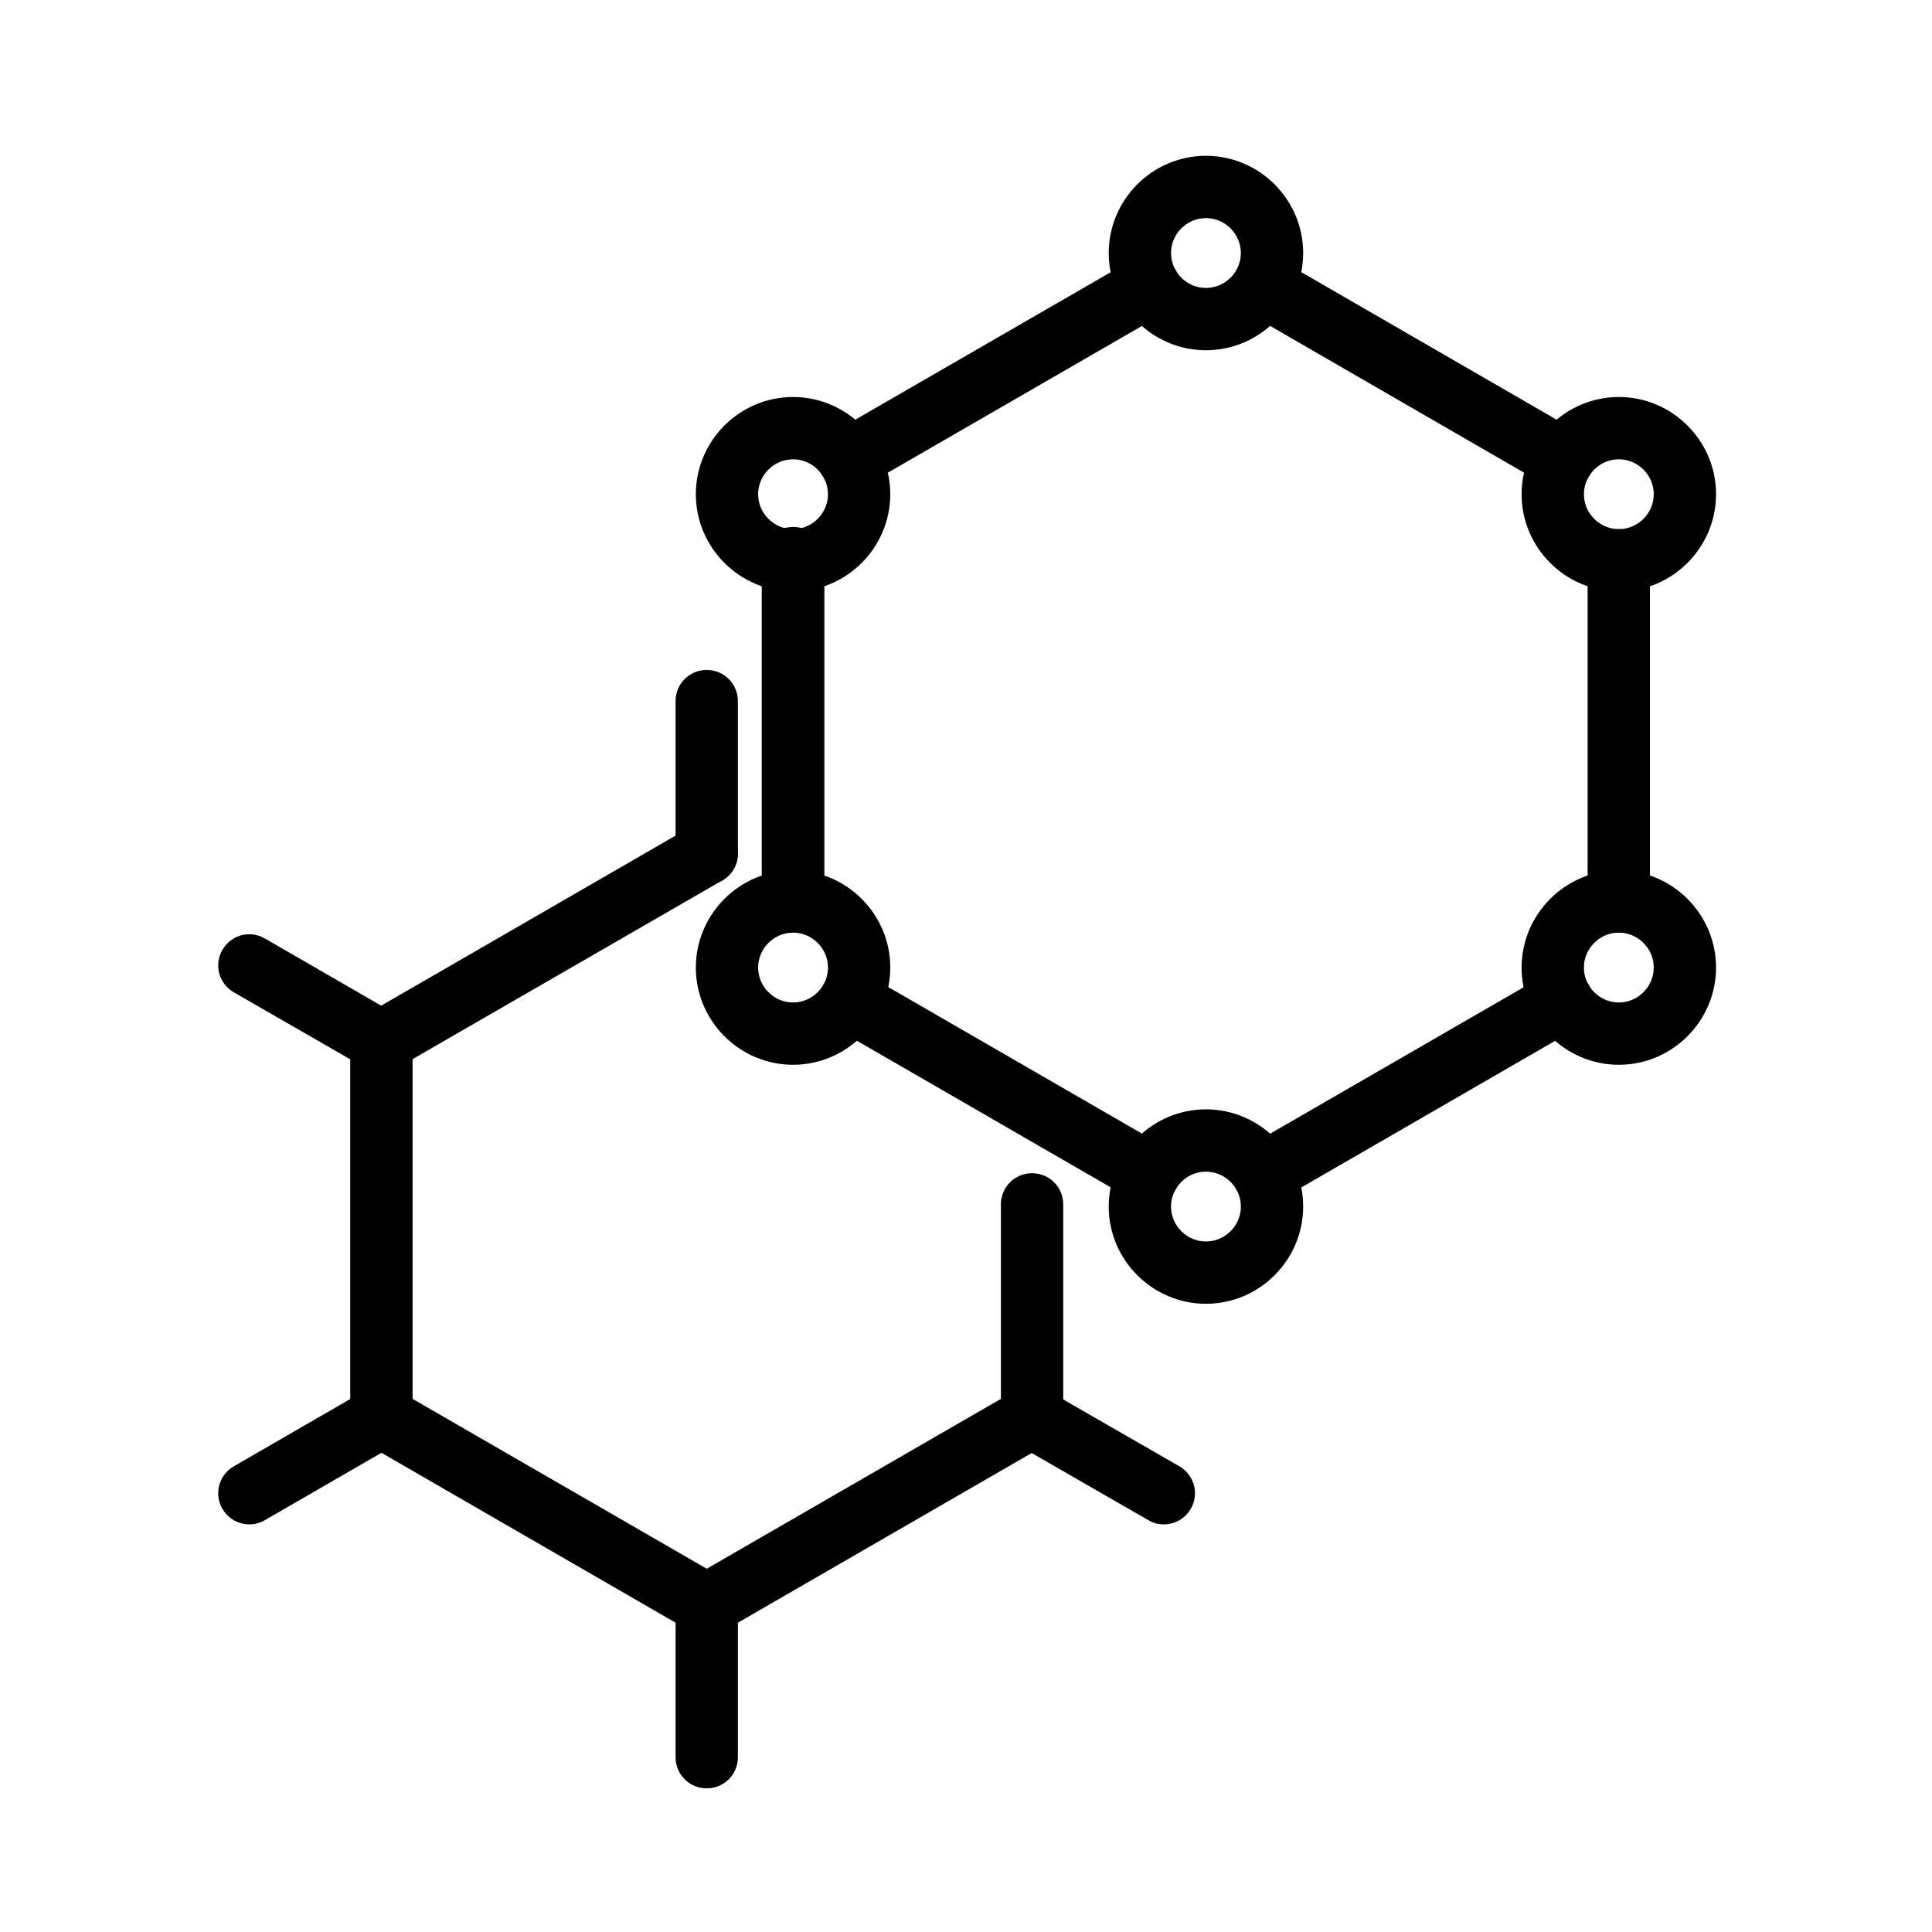 <svg width="62" height="62" viewBox="0 0 62 62" fill="none" xmlns="http://www.w3.org/2000/svg">
<g clip-path="url(#clip0_586_665)">
<path d="M22.68 52C22.59 52 22.51 51.98 22.43 51.93L11.99 45.9C11.84 45.81 11.74 45.65 11.74 45.47V33.42C11.74 33.24 11.84 33.08 11.99 32.99L22.43 26.96C22.67 26.82 22.97 26.9 23.11 27.14C23.25 27.38 23.17 27.68 22.93 27.82L12.74 33.7V45.18L22.68 50.92L32.62 45.18V38.65C32.62 38.37 32.84 38.15 33.12 38.15C33.4 38.15 33.62 38.37 33.62 38.65V45.47C33.62 45.65 33.52 45.81 33.37 45.9L22.93 51.93C22.85 51.97 22.77 52 22.68 52Z" fill="black" stroke="black" stroke-miterlimit="10"/>
<path d="M40.54 38.16C40.37 38.16 40.2 38.07 40.11 37.91C39.97 37.67 40.05 37.37 40.29 37.23L49.88 31.69C50.12 31.55 50.42 31.63 50.56 31.87C50.7 32.11 50.62 32.41 50.38 32.55L40.79 38.09C40.71 38.14 40.63 38.16 40.54 38.16Z" fill="black" stroke="black" stroke-miterlimit="10"/>
<path d="M25.449 29.35C25.169 29.35 24.949 29.13 24.949 28.85V17.91C24.949 17.63 25.169 17.41 25.449 17.41C25.729 17.41 25.949 17.63 25.949 17.91V28.85C25.949 29.13 25.729 29.35 25.449 29.35Z" fill="black" stroke="black" stroke-miterlimit="10"/>
<path d="M50.16 15.24C50.08 15.24 49.99 15.22 49.91 15.17L40.29 9.61C40.05 9.47 39.97 9.17 40.11 8.93C40.25 8.69 40.55 8.61 40.79 8.75L50.41 14.31C50.65 14.45 50.73 14.75 50.59 14.99C50.5 15.15 50.33 15.24 50.16 15.24Z" fill="black" stroke="black" stroke-miterlimit="10"/>
<path d="M27.239 15.24C27.069 15.24 26.899 15.15 26.809 14.99C26.669 14.75 26.749 14.45 26.989 14.31L36.619 8.75C36.859 8.61 37.159 8.69 37.299 8.93C37.439 9.17 37.359 9.47 37.119 9.61L27.489 15.17C27.409 15.22 27.329 15.24 27.239 15.24Z" fill="black" stroke="black" stroke-miterlimit="10"/>
<path d="M25.449 29.43C25.169 29.43 24.949 29.21 24.949 28.93V17.98C24.949 17.7 25.169 17.48 25.449 17.48C25.729 17.48 25.949 17.7 25.949 17.98V28.92C25.949 29.2 25.729 29.42 25.449 29.42V29.43Z" fill="black" stroke="black" stroke-miterlimit="10"/>
<path d="M51.949 29.43C51.669 29.43 51.449 29.21 51.449 28.93V17.98C51.449 17.7 51.669 17.48 51.949 17.48C52.229 17.48 52.449 17.7 52.449 17.98V28.92C52.449 29.2 52.229 29.42 51.949 29.42V29.43Z" fill="black" stroke="black" stroke-miterlimit="10"/>
<path d="M36.87 38.16C36.78 38.16 36.7 38.14 36.62 38.09L27.03 32.55C26.79 32.41 26.71 32.11 26.85 31.87C26.99 31.63 27.29 31.55 27.53 31.69L37.12 37.23C37.36 37.37 37.44 37.67 37.3 37.91C37.21 38.07 37.04 38.16 36.87 38.16Z" fill="black" stroke="black" stroke-miterlimit="10"/>
<path d="M37.35 48.42C37.26 48.42 37.18 48.4 37.1 48.35L32.86 45.91C32.62 45.77 32.54 45.47 32.68 45.23C32.82 44.99 33.12 44.91 33.36 45.05L37.6 47.49C37.84 47.63 37.92 47.93 37.78 48.17C37.69 48.33 37.52 48.42 37.35 48.42Z" fill="black" stroke="black" stroke-miterlimit="10"/>
<path d="M12.241 33.92C12.151 33.92 12.071 33.9 11.991 33.85L7.751 31.41C7.511 31.27 7.431 30.97 7.571 30.73C7.711 30.49 8.011 30.41 8.251 30.55L12.491 33C12.731 33.14 12.811 33.44 12.671 33.68C12.581 33.84 12.411 33.93 12.241 33.93V33.92Z" fill="black" stroke="black" stroke-miterlimit="10"/>
<path d="M22.68 27.89C22.4 27.89 22.18 27.67 22.18 27.39V22.5C22.18 22.22 22.4 22 22.68 22C22.96 22 23.18 22.22 23.18 22.5V27.39C23.18 27.67 22.96 27.89 22.68 27.89Z" fill="black" stroke="black" stroke-miterlimit="10"/>
<path d="M22.68 56.89C22.4 56.89 22.18 56.67 22.18 56.39V51.5C22.18 51.22 22.4 51 22.68 51C22.96 51 23.18 51.22 23.18 51.5V56.39C23.18 56.67 22.96 56.89 22.68 56.89Z" fill="black" stroke="black" stroke-miterlimit="10"/>
<path d="M8.001 48.42C7.831 48.42 7.661 48.33 7.571 48.17C7.431 47.93 7.511 47.63 7.751 47.49L11.991 45.04C12.231 44.9 12.531 44.98 12.671 45.22C12.811 45.46 12.731 45.76 12.491 45.9L8.251 48.35C8.171 48.4 8.091 48.42 8.001 48.42Z" fill="black" stroke="black" stroke-miterlimit="10"/>
<path d="M38.7 41.34C37.26 41.34 36.08 40.16 36.08 38.72C36.08 37.28 37.26 36.1 38.7 36.1C40.14 36.1 41.32 37.28 41.32 38.72C41.32 40.16 40.14 41.34 38.7 41.34ZM38.7 37.1C37.81 37.1 37.08 37.83 37.08 38.72C37.08 39.61 37.81 40.34 38.7 40.34C39.59 40.34 40.32 39.61 40.32 38.72C40.32 37.83 39.59 37.1 38.7 37.1Z" fill="black" stroke="black" stroke-miterlimit="10"/>
<path d="M38.7 10.74C37.26 10.74 36.08 9.56 36.08 8.12C36.08 6.68 37.26 5.5 38.7 5.5C40.14 5.5 41.32 6.68 41.32 8.12C41.32 9.56 40.14 10.74 38.7 10.74ZM38.7 6.5C37.81 6.5 37.08 7.23 37.08 8.12C37.08 9.01 37.81 9.74 38.7 9.74C39.59 9.74 40.32 9.01 40.32 8.12C40.32 7.23 39.59 6.5 38.7 6.5Z" fill="black" stroke="black" stroke-miterlimit="10"/>
<path d="M25.45 33.67C24.01 33.67 22.83 32.49 22.83 31.05C22.83 29.61 24.01 28.43 25.45 28.43C26.89 28.43 28.07 29.61 28.07 31.05C28.07 32.49 26.89 33.67 25.45 33.67ZM25.45 29.43C24.56 29.43 23.83 30.16 23.83 31.05C23.83 31.94 24.56 32.67 25.45 32.67C26.34 32.67 27.07 31.94 27.07 31.05C27.07 30.16 26.34 29.43 25.45 29.43Z" fill="black" stroke="black" stroke-miterlimit="10"/>
<path d="M25.45 18.48C24.01 18.48 22.83 17.3 22.83 15.86C22.83 14.42 24.01 13.24 25.45 13.24C26.89 13.24 28.07 14.42 28.07 15.86C28.07 17.3 26.89 18.48 25.45 18.48ZM25.45 14.24C24.56 14.24 23.83 14.97 23.83 15.86C23.83 16.75 24.56 17.48 25.45 17.48C26.34 17.48 27.07 16.75 27.07 15.86C27.07 14.97 26.34 14.24 25.45 14.24Z" fill="black" stroke="black" stroke-miterlimit="10"/>
<path d="M51.95 33.67C50.51 33.67 49.33 32.49 49.33 31.05C49.33 29.61 50.51 28.43 51.95 28.43C53.39 28.43 54.57 29.61 54.57 31.05C54.57 32.49 53.39 33.67 51.95 33.67ZM51.95 29.43C51.06 29.43 50.33 30.16 50.33 31.05C50.33 31.94 51.06 32.67 51.95 32.67C52.84 32.67 53.57 31.94 53.57 31.05C53.57 30.16 52.84 29.43 51.95 29.43Z" fill="black" stroke="black" stroke-miterlimit="10"/>
<path d="M51.95 18.48C50.51 18.48 49.33 17.3 49.33 15.86C49.33 14.42 50.51 13.24 51.95 13.24C53.39 13.24 54.57 14.42 54.57 15.86C54.57 17.3 53.39 18.48 51.95 18.48ZM51.95 14.24C51.06 14.24 50.33 14.97 50.33 15.86C50.33 16.75 51.06 17.48 51.95 17.48C52.84 17.48 53.57 16.75 53.57 15.86C53.57 14.97 52.84 14.24 51.95 14.24Z" fill="black" stroke="black" stroke-miterlimit="10"/>
</g>
<defs>
<clipPath id="clip0_586_665">
<rect width="48.07" height="52.39" fill="white" transform="translate(7 5)"/>
</clipPath>
</defs>
</svg>
